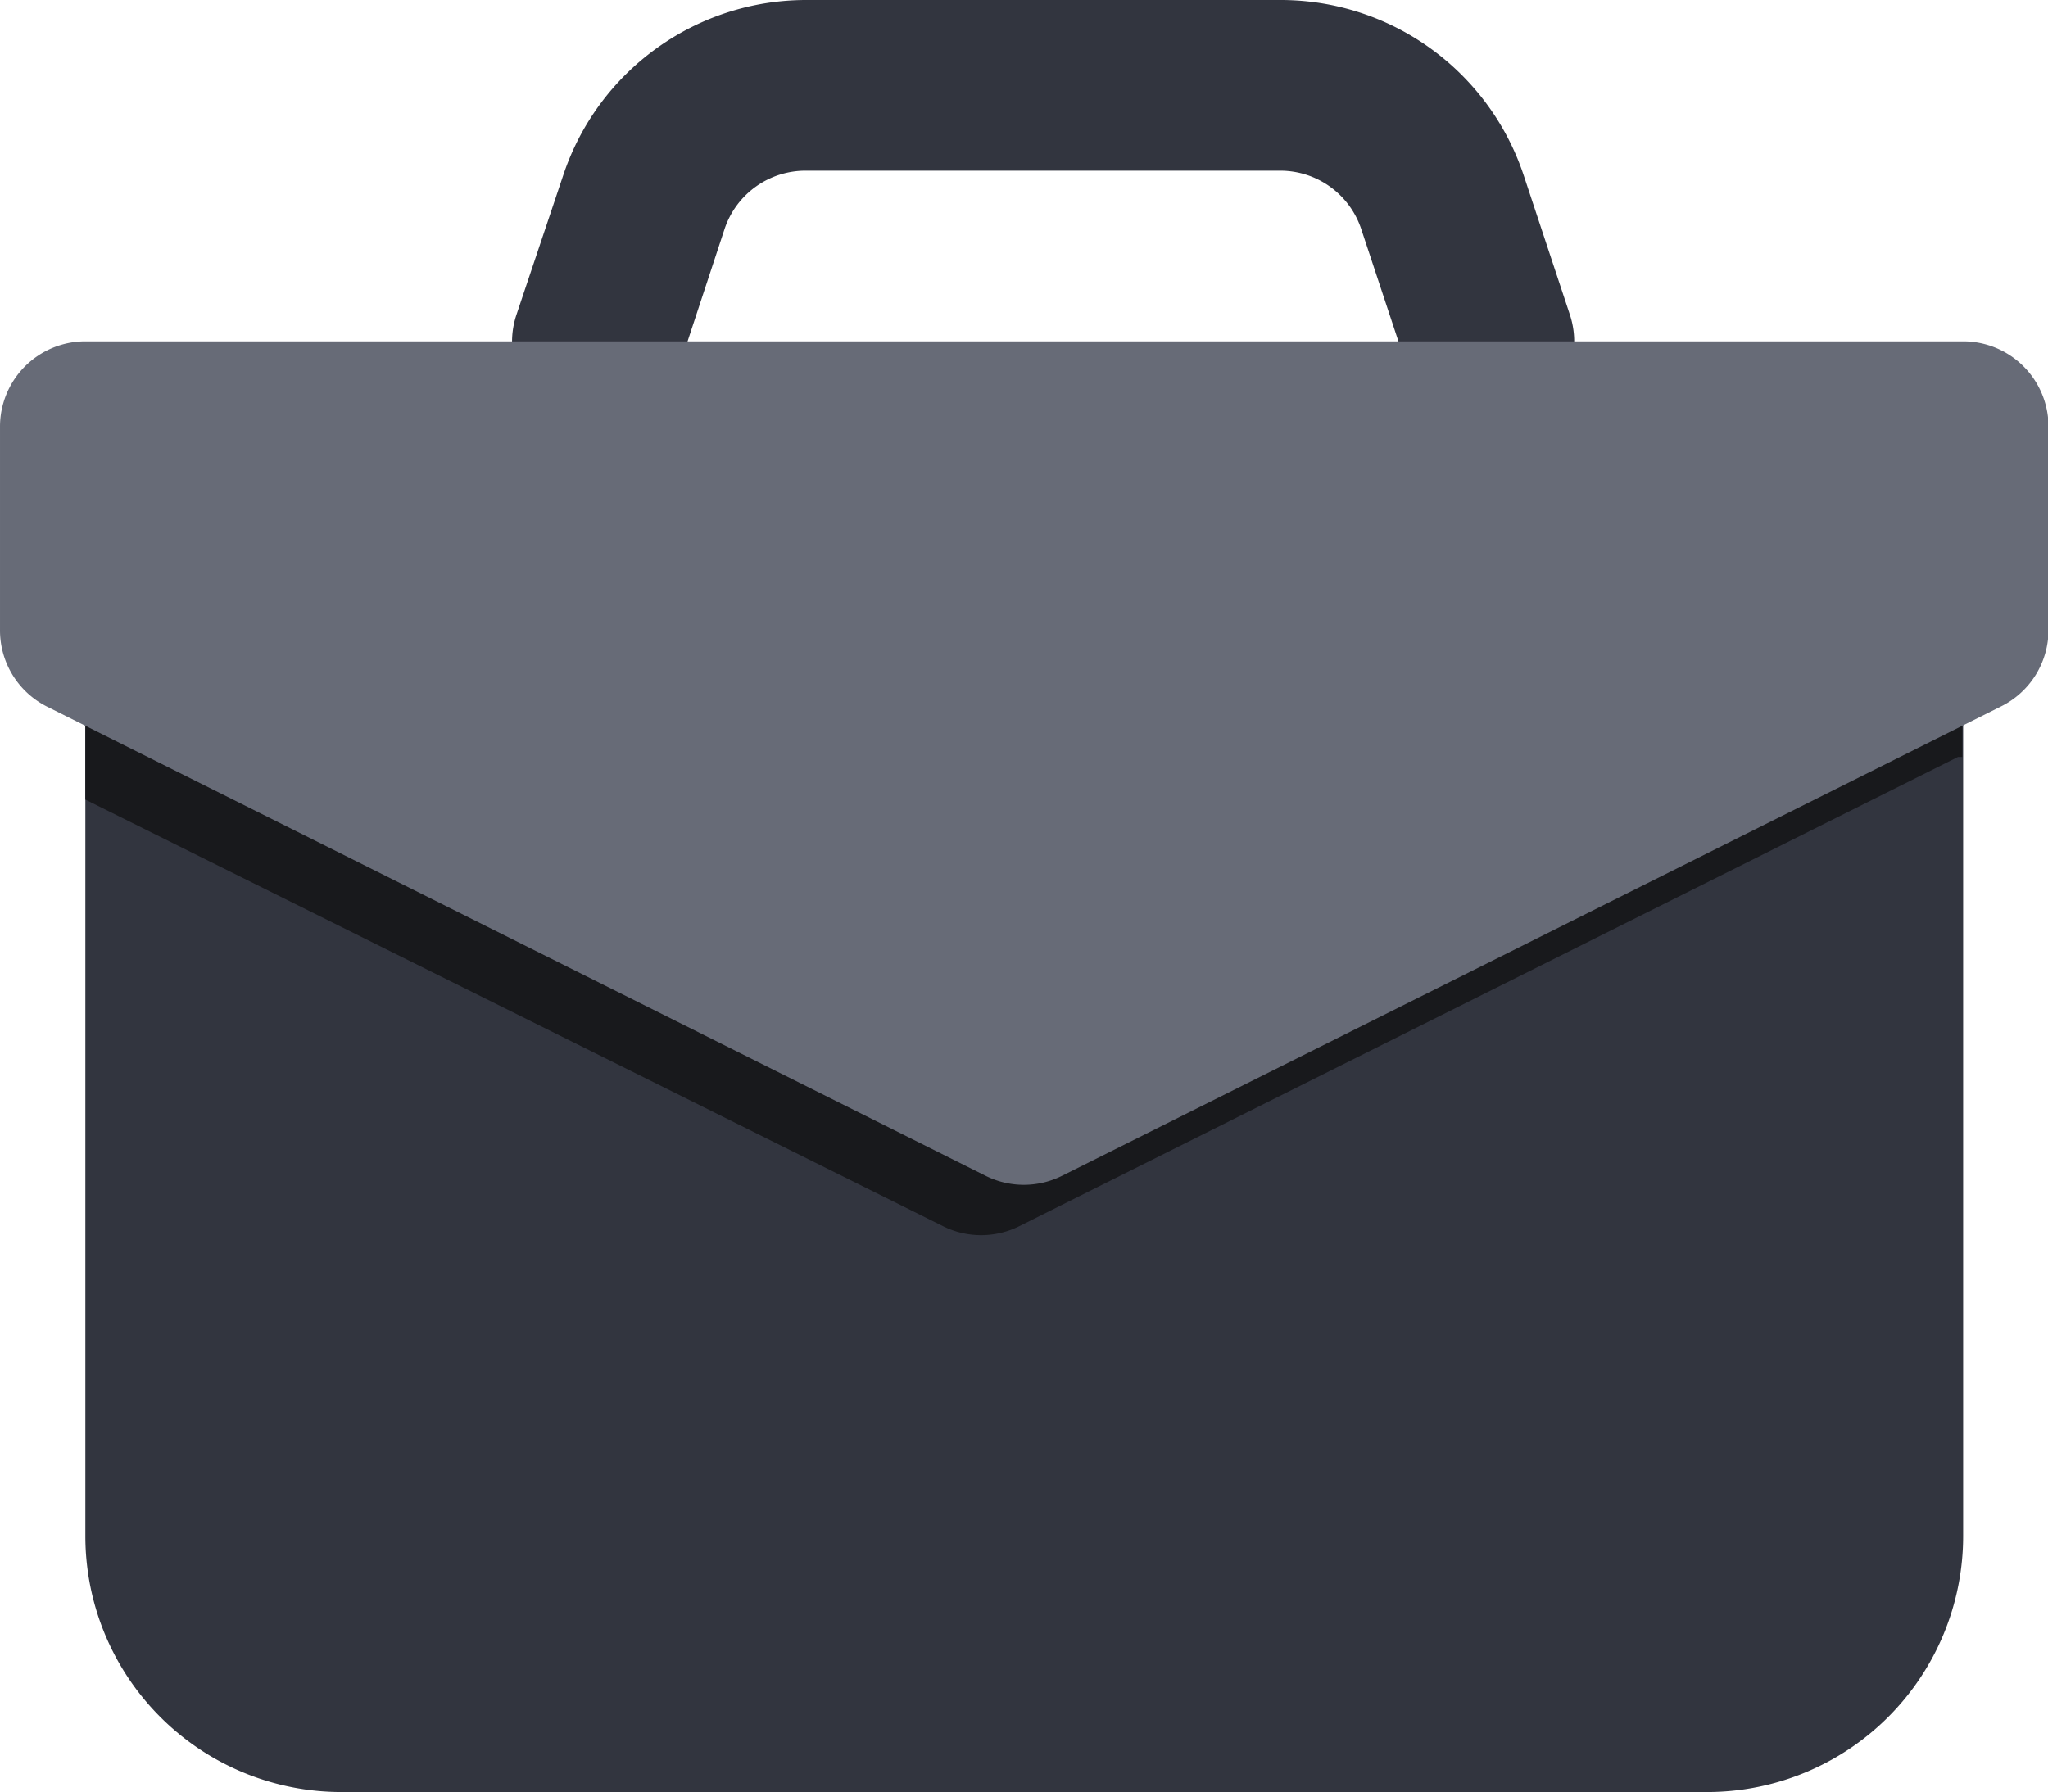 <svg xmlns="http://www.w3.org/2000/svg" viewBox="0 0 1170 1024" version="1.1"><path d="M850.409 243.81a48.762 48.762 0 0 1-46.324-33.158l-26.331-79.482A48.762 48.762 0 0 0 731.43 97.524H460.313a48.762 48.762 0 0 0-46.324 33.158l-26.331 79.97a48.762 48.762 0 1 1-92.648-30.72l26.819-79.97A146.286 146.286 0 0 1 460.313 0H731.43a146.286 146.286 0 0 1 138.971 99.962l26.331 79.482a48.762 48.762 0 0 1-30.72 61.928 48.762 48.762 0 0 1-15.604 2.438zM1121.525 877.714V292.571H48.763v585.143a146.286 146.286 0 0 0 146.286 146.286h780.19a146.286 146.286 0 0 0 146.286-146.286z" fill="#32353F" p-id="3755"></path><path d="M48.763 456.899l490.057 243.81a48.762 48.762 0 0 0 43.398 0l536.381-268.19h2.438V292.571H48.763z" fill="#18191C" p-id="3756"></path><path d="M26.82 403.749l536.381 268.19a48.762 48.762 0 0 0 43.398 0l536.381-268.19a48.762 48.762 0 0 0 27.307-43.886V243.81a48.762 48.762 0 0 0-48.762-48.762H48.763a48.762 48.762 0 0 0-48.762 48.762v116.053a48.762 48.762 0 0 0 26.819 43.886z" fill="#676B77" p-id="3757"></path></svg>